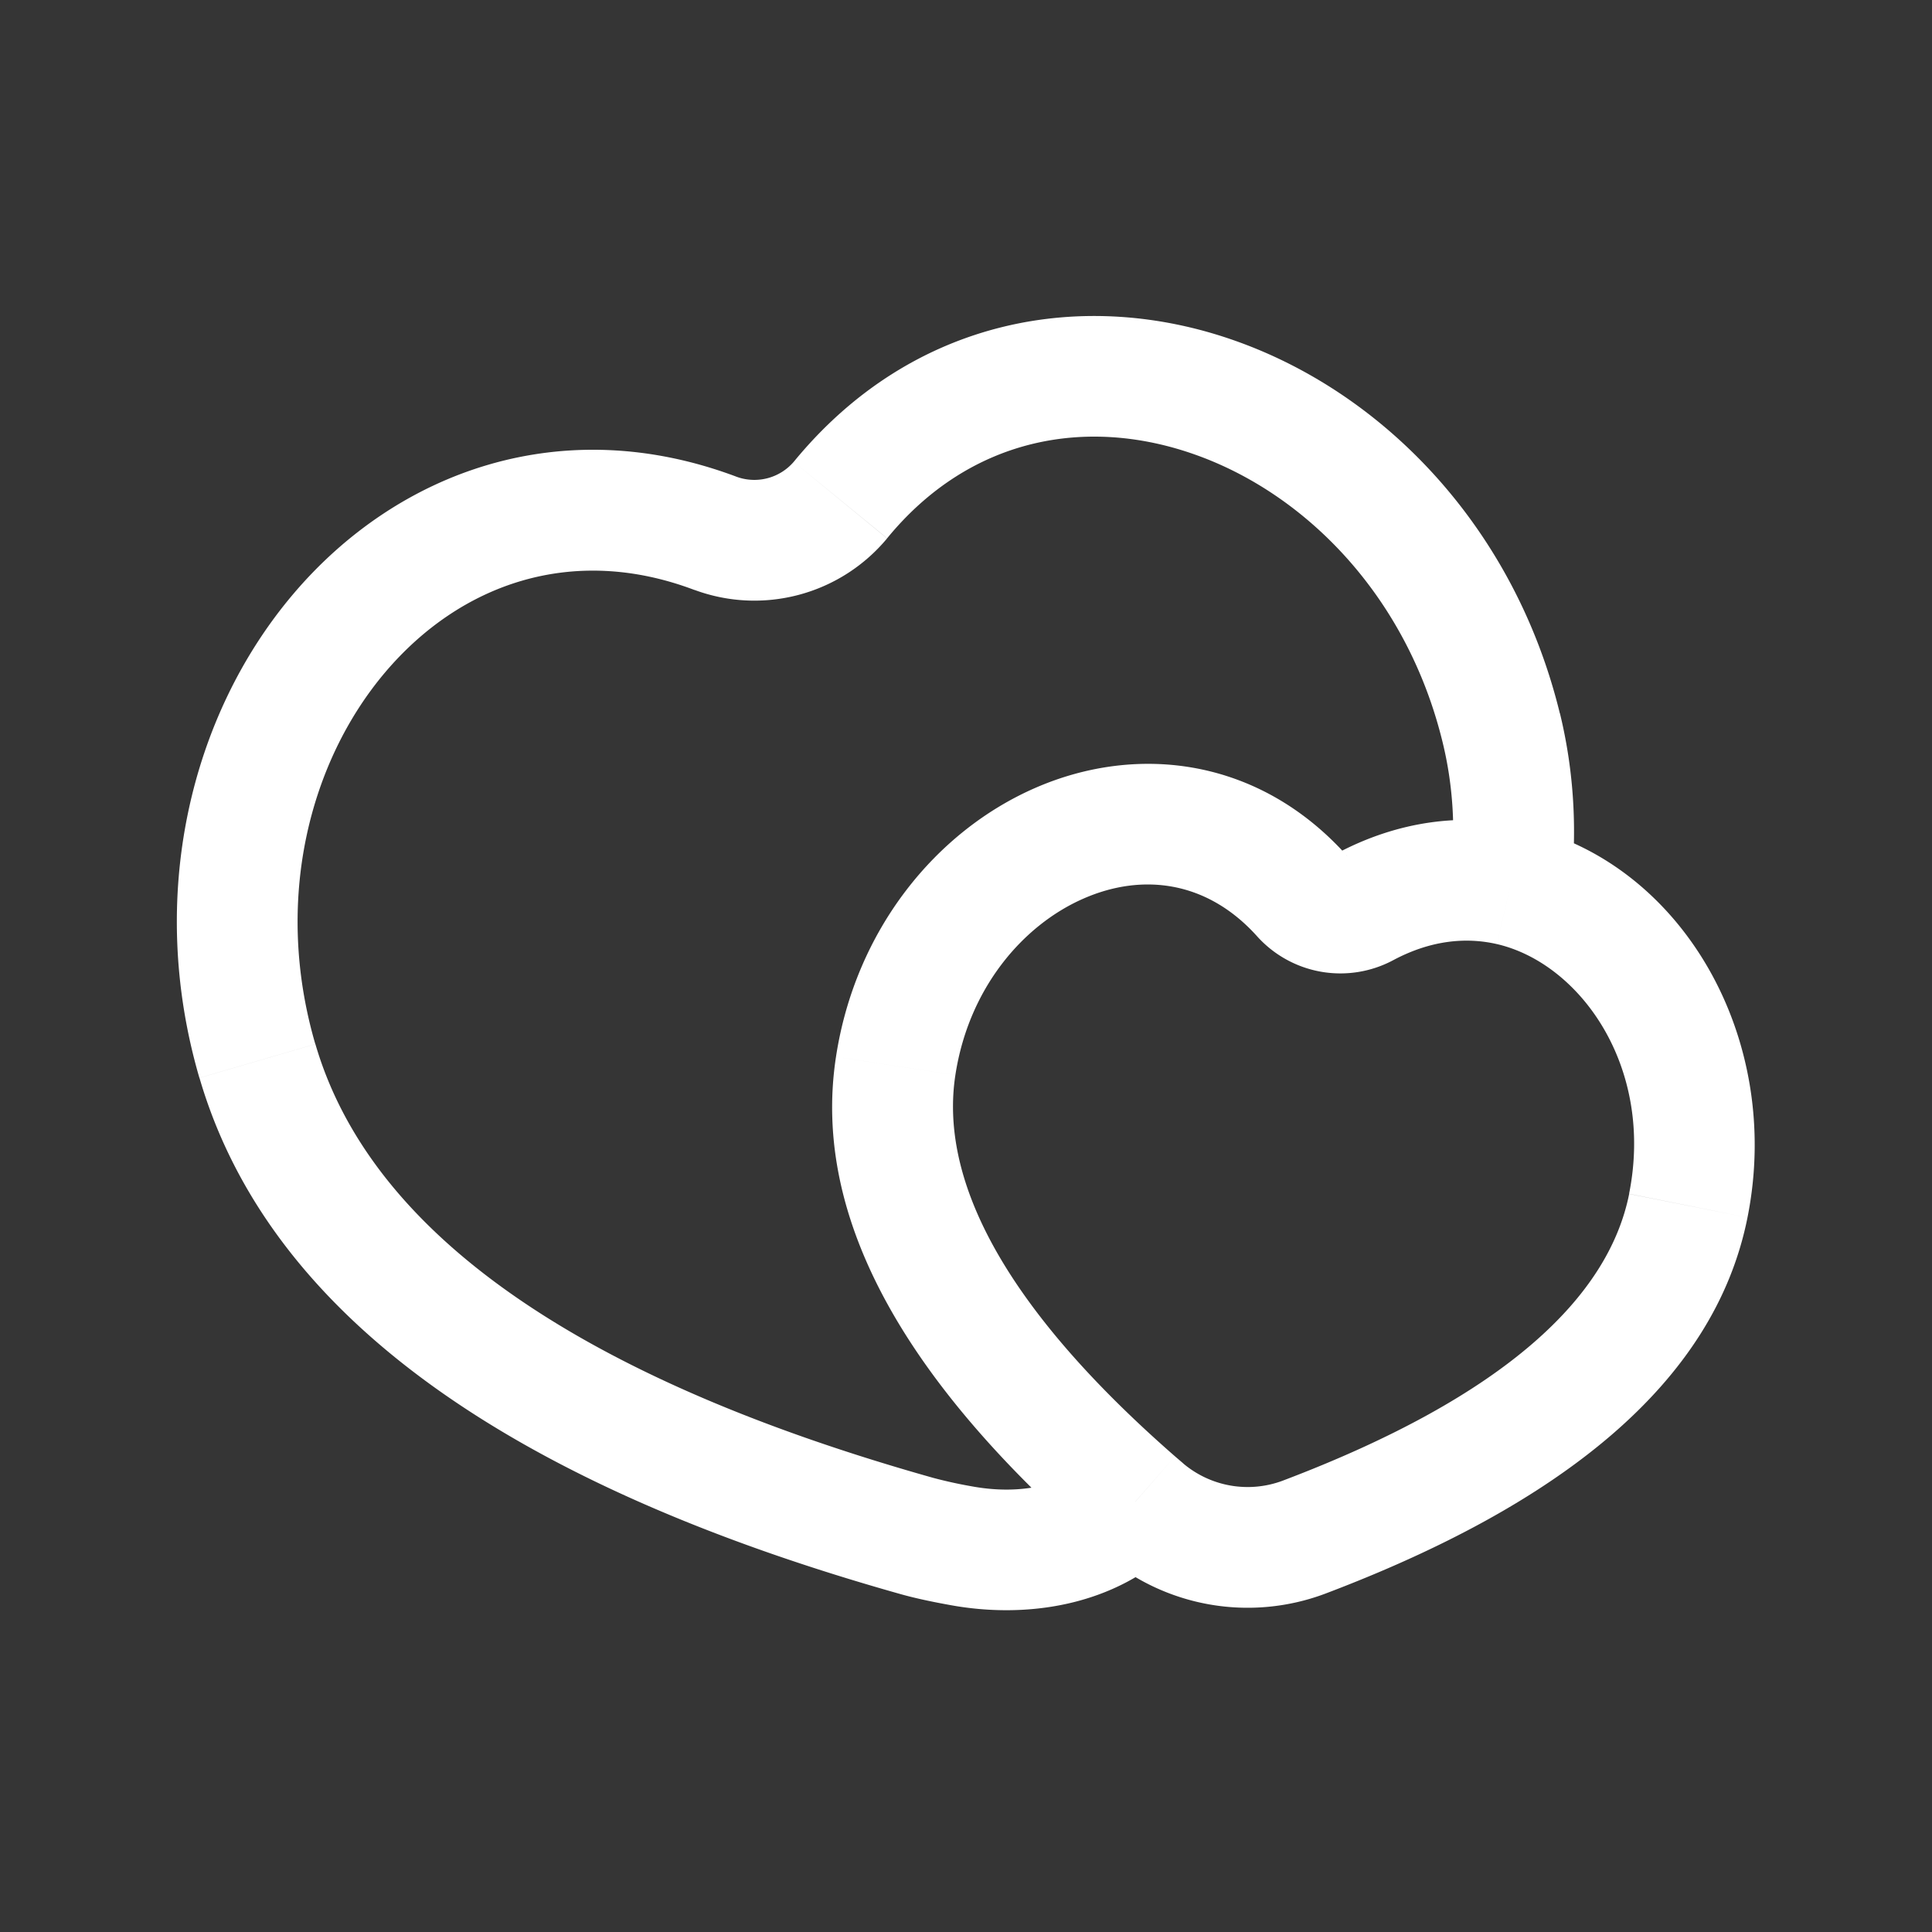 <svg xmlns="http://www.w3.org/2000/svg" width="24" height="24" fill="none"><rect width="100%" height="100%" fill="#333333" stroke="none"/><path fill="#fff" fill-opacity=".01" d="M24 0v24H0V0z"/><path fill="#FFFFFF" d="m3.197 13.179-.72.21zm15.452-4.14-.729.178zM11.395 19.08l.203-.722zm-.268-5.84-.742-.114zm9.846 1.735-.736-.147zm-9.028 4.225-.134.738zm4.23-8.07.56-.5zm.774.136-.354-.66zM3.917 12.97c-.521-1.785-.072-3.51.87-4.621.93-1.095 2.323-1.594 3.84-1.02l.53-1.404c-2.179-.823-4.223-.067-5.513 1.453-1.276 1.504-1.826 3.754-1.167 6.012zm15.46-4.108c-.557-2.286-2.159-3.96-4.016-4.623-1.877-.672-4.025-.304-5.501 1.498l1.16.95c1.028-1.255 2.484-1.52 3.836-1.036 1.372.49 2.623 1.76 3.064 3.567zm-7.298 9.603a5.645 5.645 0 0 1-.481-.105l-.406 1.444c.185.052.407.098.619.136zm-.481-.105c-4.649-1.308-7.033-3.173-7.68-5.39l-1.44.42c.878 3.007 3.958 5.076 8.714 6.414zm.27-5.005c.165-1.077.837-1.863 1.593-2.193.731-.32 1.536-.221 2.156.47l1.117-1c-1.095-1.223-2.61-1.396-3.874-.844-1.238.54-2.234 1.767-2.475 3.34zm4.587 6.445c2.908-1.1 4.84-2.604 5.253-4.676l-1.47-.293c-.253 1.264-1.51 2.506-4.313 3.566zm5.253-4.676c.446-2.234-.82-4.405-2.774-4.857l-.338 1.461c1.034.24 1.956 1.527 1.641 3.102zm-2.774-4.857c-.75-.174-1.56-.076-2.338.34l.707 1.323c.47-.252.909-.29 1.293-.202zm.577.814c.085-.76.042-1.5-.133-2.22l-1.458.357c.132.538.166 1.102.1 1.696zm-4.81 7.1-.105-.09-.987 1.13.113.097zm-.105-.09c-2.193-1.916-2.92-3.483-2.728-4.736l-1.483-.227c-.315 2.055.942 4.098 3.224 6.092zm-.874 1.227a2.74 2.74 0 0 0 2.733.482l-.53-1.403a1.241 1.241 0 0 1-1.225-.216zm-1.911.622c.919.167 2.034.027 2.82-.752l-1.057-1.065c-.324.322-.877.454-1.495.342zm3.806-8.308a1.392 1.392 0 0 0 1.686.298l-.707-1.323a.115.115 0 0 1 .073-.013.114.114 0 0 1 .065.037zm-6.99-4.304a2.144 2.144 0 0 0 2.393-.64l-1.16-.951a.645.645 0 0 1-.703.188z"/></svg>